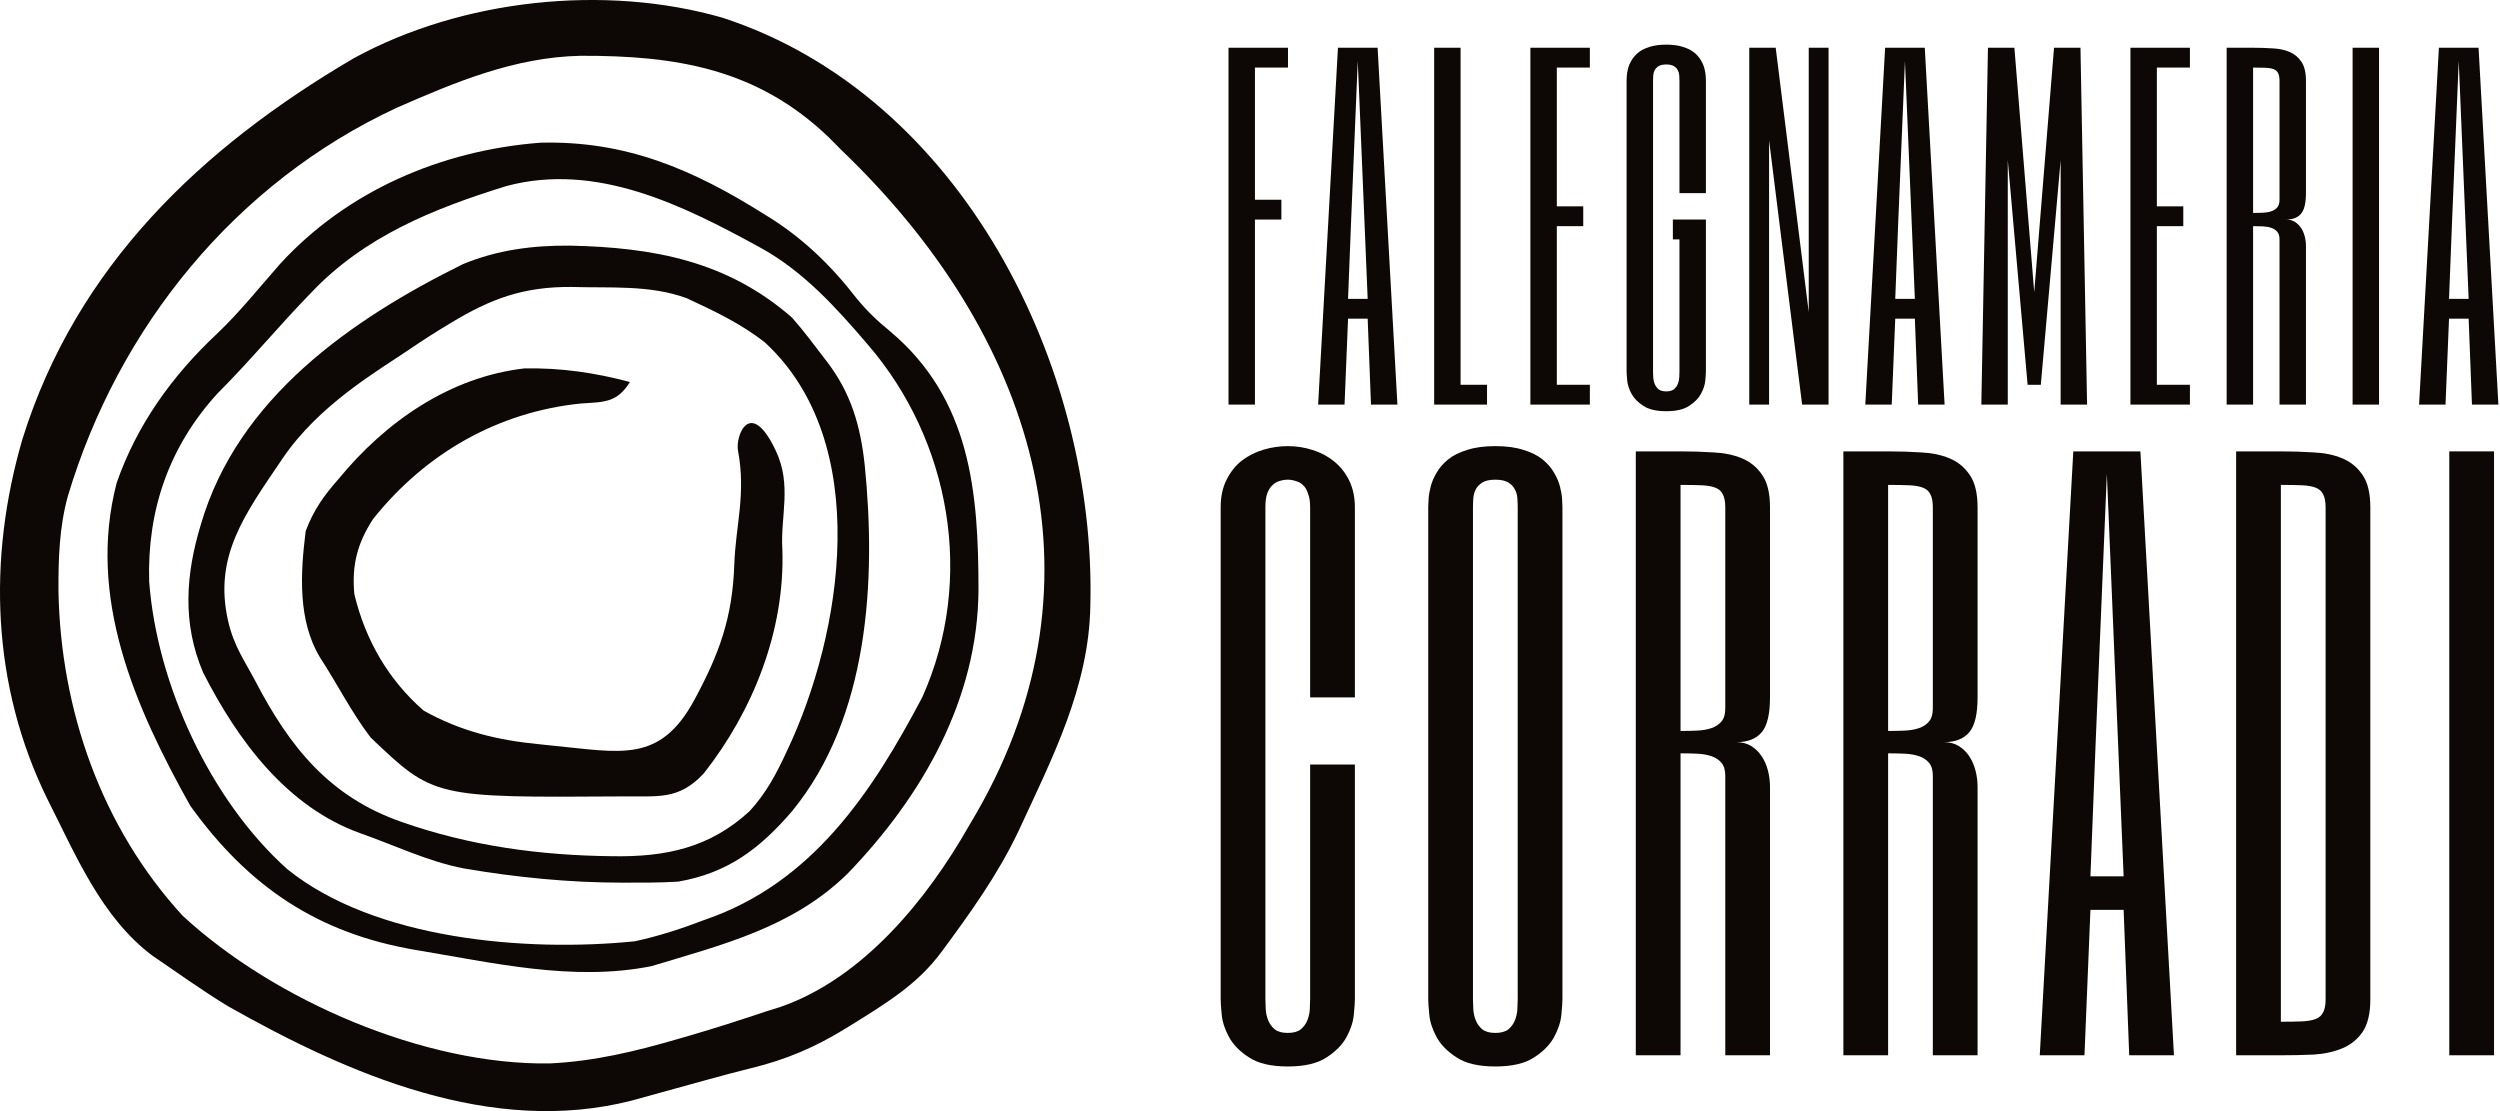 <svg width="144" height="64" viewBox="0 0 144 64" fill="none" xmlns="http://www.w3.org/2000/svg">
<path d="M62.804 34.853C62.738 39.573 60.588 43.705 58.658 47.888C57.464 50.401 55.862 52.621 54.217 54.849C52.82 56.724 51.072 57.776 48.749 59.215C46.971 60.316 45.252 61.05 43.218 61.538C42.411 61.736 41.611 61.953 40.811 62.173C39.34 62.578 37.87 62.984 36.4 63.39C28.323 65.466 20.09 61.89 13.144 57.965C11.645 57.055 10.228 56.032 8.779 55.047C5.832 52.841 4.347 49.212 2.728 46.025C-0.484 39.48 -0.723 32.191 1.296 25.281C4.406 15.325 11.603 8.498 20.375 3.356C26.579 -0.046 34.836 -0.932 41.617 1.021C55.396 5.509 63.146 21.127 62.804 34.853ZM48.437 8.618C48.208 8.387 47.98 8.155 47.744 7.917C43.62 3.955 38.945 3.193 33.431 3.214C29.654 3.296 26.261 4.712 22.859 6.204C13.562 10.522 6.824 18.842 3.912 28.566C3.413 30.363 3.359 32.198 3.368 34.049C3.492 40.892 5.845 47.66 10.528 52.754C15.809 57.63 24.466 61.369 31.67 61.253C34.219 61.134 36.627 60.553 39.067 59.84C39.287 59.776 39.507 59.713 39.734 59.647C41.189 59.223 42.627 58.76 44.064 58.278C44.357 58.186 44.649 58.094 44.95 58C49.711 56.348 53.395 51.818 55.816 47.561C56.033 47.191 56.033 47.191 56.255 46.813C64.062 33.238 59.501 19.195 48.437 8.618Z" fill="#0D0806"/>
<path d="M56.361 33.992C56.318 40.265 53.143 45.841 48.827 50.314C45.668 53.422 41.619 54.412 37.525 55.65C33.008 56.557 28.362 55.447 23.902 54.711C18.29 53.748 14.306 51.07 10.958 46.41C7.768 40.709 4.997 34.41 6.722 27.807C7.891 24.46 9.915 21.648 12.486 19.236C13.794 17.996 14.933 16.565 16.123 15.212C19.983 10.994 25.42 8.658 31.121 8.22C36.076 8.091 39.948 9.773 44.064 12.366C46.156 13.632 47.828 15.23 49.326 17.168C49.934 17.909 50.527 18.48 51.267 19.081C55.918 22.989 56.36 28.355 56.361 33.992ZM49.998 19.862C48.166 17.72 46.261 15.604 43.752 14.24C39.326 11.816 34.354 9.335 29.182 10.713C24.96 12.02 20.99 13.614 17.907 16.875C16.064 18.769 14.387 20.805 12.519 22.673C9.72 25.743 8.473 29.407 8.593 33.499C9.037 39.418 12.112 46.084 16.537 50.055C21.578 54.136 30.328 54.85 36.569 54.218C37.973 53.913 39.287 53.481 40.629 52.968C46.776 50.852 50.209 45.685 53.122 40.163C56.194 33.321 54.727 25.352 49.998 19.862Z" fill="#0D0806"/>
<path d="M45.626 46.722C43.755 48.896 41.918 50.284 39.067 50.782C37.988 50.849 36.908 50.842 35.827 50.841C32.755 50.838 29.735 50.537 26.711 50.021C24.633 49.617 22.754 48.696 20.773 48.002C16.523 46.485 13.695 42.658 11.7 38.738C10.488 35.901 10.692 33.074 11.582 30.169C13.71 22.932 20.223 18.398 26.664 15.215C28.657 14.391 30.69 14.131 32.827 14.148C37.653 14.252 41.892 15.033 45.626 18.3C46.349 19.12 46.994 20.003 47.66 20.868C49.026 22.666 49.561 24.538 49.803 26.742C50.481 33.4 50.053 41.316 45.626 46.722ZM44.059 19.725C42.684 18.642 41.125 17.906 39.549 17.174C37.423 16.397 35.125 16.599 32.902 16.528C30.157 16.514 28.282 17.195 25.949 18.613C25.139 19.096 24.346 19.601 23.568 20.135C21.771 21.354 18.374 23.304 16.267 26.421C14.108 29.616 12.279 32.032 13.144 35.791C13.475 37.227 14.113 38.1 14.706 39.226C16.679 43.017 18.974 45.9 23.139 47.346C27.073 48.727 31.116 49.276 35.28 49.318C38.31 49.368 40.869 48.851 43.175 46.723C44.132 45.685 44.726 44.561 45.314 43.286C48.563 36.457 50.291 25.477 44.059 19.725Z" fill="#0D0806"/>
<path d="M45.063 31.625C45.229 36.316 43.364 40.957 40.545 44.539C39.091 46.117 37.864 45.844 35.853 45.873C24.98 45.946 24.98 45.946 21.344 42.475C20.237 41.023 19.422 39.382 18.423 37.855C17.143 35.718 17.305 33.009 17.608 30.589C18.056 29.393 18.65 28.552 19.476 27.618C22.237 24.248 25.941 21.714 30.194 21.221C32.282 21.179 34.263 21.463 36.285 22.005C35.53 23.205 34.812 23.151 33.444 23.243C28.743 23.723 24.536 26.064 21.48 29.908C20.586 31.294 20.255 32.545 20.41 34.221C21.048 36.892 22.395 39.181 24.398 40.928C26.523 42.121 28.672 42.639 31.052 42.867C31.305 42.894 31.559 42.92 31.821 42.948C35.768 43.332 38.001 43.978 39.986 40.331C41.424 37.672 42.196 35.584 42.297 32.48C42.372 30.309 42.977 28.443 42.51 25.967C42.343 25.082 43.226 22.863 44.689 25.967C45.623 27.948 44.948 29.738 45.063 31.625Z" fill="#0D0806"/>
<path d="M143.656 25.999V60.784H141.079V25.999H143.656Z" fill="#0D0806"/>
<path d="M133.955 29.22C133.955 28.898 133.908 28.649 133.814 28.475C133.733 28.301 133.592 28.173 133.391 28.093C133.19 28.012 132.921 27.965 132.586 27.952C132.264 27.938 131.861 27.931 131.378 27.931V58.852C131.861 58.852 132.264 58.845 132.586 58.832C132.921 58.818 133.19 58.771 133.391 58.691C133.592 58.61 133.733 58.483 133.814 58.308C133.908 58.134 133.955 57.886 133.955 57.563V29.22ZM136.531 57.563C136.531 58.369 136.384 58.993 136.089 59.436C135.793 59.865 135.404 60.18 134.921 60.382C134.438 60.583 133.888 60.704 133.27 60.744C132.653 60.771 132.022 60.784 131.378 60.784H128.801V25.999H131.378C132.022 25.999 132.653 26.019 133.27 26.059C133.888 26.086 134.438 26.2 134.921 26.402C135.404 26.603 135.793 26.925 136.089 27.368C136.384 27.797 136.531 28.415 136.531 29.22V57.563Z" fill="#0D0806"/>
<path d="M125.22 60.784H122.643L122.321 52.41H120.409L120.066 60.784H117.49L119.422 25.999H123.287L125.22 60.784ZM121.999 42.748L121.355 27.287L120.711 42.748L120.409 50.478H122.321L121.999 42.748Z" fill="#0D0806"/>
<path d="M113.908 40.171C113.908 41.137 113.747 41.808 113.425 42.184C113.103 42.56 112.62 42.748 111.976 42.748C112.298 42.748 112.58 42.821 112.821 42.969C113.063 43.117 113.264 43.311 113.425 43.553C113.586 43.794 113.707 44.069 113.787 44.378C113.868 44.687 113.908 45.002 113.908 45.324V60.784H111.331V44.68C111.331 44.358 111.258 44.11 111.11 43.935C110.962 43.761 110.768 43.633 110.526 43.553C110.285 43.472 110.01 43.425 109.701 43.412C109.392 43.398 109.077 43.392 108.755 43.392V60.784H106.178V25.999H108.755C109.399 25.999 110.03 26.019 110.647 26.059C111.264 26.086 111.815 26.2 112.298 26.402C112.781 26.603 113.17 26.925 113.465 27.368C113.76 27.797 113.908 28.415 113.908 29.22V40.171ZM111.331 29.22C111.331 28.898 111.284 28.649 111.191 28.475C111.11 28.301 110.969 28.173 110.768 28.093C110.566 28.012 110.298 27.965 109.963 27.952C109.64 27.938 109.238 27.931 108.755 27.931V42.103C109.077 42.103 109.392 42.097 109.701 42.083C110.01 42.07 110.285 42.023 110.526 41.942C110.768 41.862 110.962 41.734 111.11 41.56C111.258 41.385 111.331 41.137 111.331 40.815V29.22Z" fill="#0D0806"/>
<path d="M101.952 40.171C101.952 41.137 101.791 41.808 101.469 42.184C101.147 42.56 100.664 42.748 100.02 42.748C100.342 42.748 100.624 42.821 100.865 42.969C101.107 43.117 101.308 43.311 101.469 43.553C101.63 43.794 101.751 44.069 101.832 44.378C101.912 44.687 101.952 45.002 101.952 45.324V60.784H99.376V44.68C99.376 44.358 99.302 44.11 99.154 43.935C99.007 43.761 98.812 43.633 98.57 43.553C98.329 43.472 98.054 43.425 97.745 43.412C97.436 43.398 97.121 43.392 96.799 43.392V60.784H94.222V25.999H96.799C97.443 25.999 98.074 26.019 98.691 26.059C99.308 26.086 99.859 26.2 100.342 26.402C100.825 26.603 101.214 26.925 101.509 27.368C101.805 27.797 101.952 28.415 101.952 29.22V40.171ZM99.376 29.22C99.376 28.898 99.329 28.649 99.235 28.475C99.154 28.301 99.013 28.173 98.812 28.093C98.611 28.012 98.342 27.965 98.007 27.952C97.685 27.938 97.282 27.931 96.799 27.931V42.103C97.121 42.103 97.436 42.097 97.745 42.083C98.054 42.07 98.329 42.023 98.57 41.942C98.812 41.862 99.007 41.734 99.154 41.56C99.302 41.385 99.376 41.137 99.376 40.815V29.22Z" fill="#0D0806"/>
<path d="M89.996 57.564C89.996 57.725 89.976 58.02 89.936 58.449C89.896 58.865 89.755 59.295 89.513 59.738C89.272 60.181 88.889 60.57 88.366 60.905C87.843 61.254 87.098 61.429 86.131 61.429C85.165 61.429 84.42 61.254 83.897 60.905C83.374 60.57 82.991 60.181 82.749 59.738C82.508 59.295 82.367 58.865 82.327 58.449C82.287 58.02 82.266 57.725 82.266 57.564V29.22C82.266 29.113 82.273 28.952 82.287 28.737C82.3 28.522 82.34 28.287 82.407 28.032C82.474 27.764 82.588 27.496 82.749 27.227C82.91 26.945 83.132 26.69 83.414 26.462C83.696 26.234 84.058 26.053 84.501 25.919C84.944 25.771 85.487 25.697 86.131 25.697C86.776 25.697 87.319 25.771 87.762 25.919C88.205 26.053 88.567 26.234 88.849 26.462C89.131 26.69 89.352 26.945 89.513 27.227C89.674 27.496 89.788 27.764 89.856 28.032C89.923 28.287 89.963 28.522 89.976 28.737C89.99 28.952 89.996 29.113 89.996 29.22V57.564ZM84.843 57.564C84.843 57.725 84.85 57.919 84.863 58.147C84.877 58.362 84.924 58.57 85.004 58.772C85.085 58.973 85.212 59.147 85.387 59.295C85.561 59.429 85.809 59.496 86.131 59.496C86.454 59.496 86.702 59.429 86.876 59.295C87.051 59.147 87.178 58.973 87.259 58.772C87.339 58.57 87.386 58.362 87.4 58.147C87.413 57.919 87.42 57.725 87.42 57.564V29.22C87.42 29.059 87.413 28.885 87.4 28.697C87.386 28.509 87.339 28.341 87.259 28.193C87.178 28.032 87.051 27.898 86.876 27.791C86.702 27.683 86.454 27.63 86.131 27.63C85.809 27.63 85.561 27.683 85.387 27.791C85.212 27.898 85.085 28.032 85.004 28.193C84.924 28.341 84.877 28.509 84.863 28.697C84.85 28.885 84.843 29.059 84.843 29.22V57.564Z" fill="#0D0806"/>
<path d="M78.041 40.171H75.464V29.22C75.464 28.898 75.424 28.636 75.343 28.435C75.276 28.22 75.182 28.059 75.061 27.952C74.941 27.831 74.8 27.751 74.639 27.71C74.491 27.657 74.337 27.63 74.176 27.63C74.014 27.63 73.853 27.657 73.692 27.71C73.545 27.751 73.411 27.831 73.29 27.952C73.169 28.059 73.068 28.22 72.988 28.435C72.921 28.636 72.887 28.898 72.887 29.22V57.564C72.887 57.725 72.894 57.919 72.907 58.147C72.921 58.362 72.968 58.57 73.048 58.772C73.129 58.973 73.256 59.147 73.431 59.295C73.605 59.429 73.853 59.496 74.176 59.496C74.498 59.496 74.746 59.429 74.92 59.295C75.095 59.147 75.222 58.973 75.303 58.772C75.383 58.57 75.43 58.362 75.444 58.147C75.457 57.919 75.464 57.725 75.464 57.564V44.036H78.041V57.564C78.041 57.725 78.02 58.02 77.98 58.449C77.94 58.865 77.799 59.295 77.558 59.738C77.316 60.181 76.933 60.57 76.41 60.905C75.887 61.254 75.142 61.429 74.176 61.429C73.209 61.429 72.465 61.254 71.941 60.905C71.418 60.57 71.035 60.181 70.794 59.738C70.552 59.295 70.411 58.865 70.371 58.449C70.331 58.02 70.311 57.725 70.311 57.564V29.22C70.311 28.603 70.425 28.073 70.653 27.63C70.881 27.174 71.176 26.804 71.538 26.523C71.914 26.241 72.33 26.033 72.787 25.899C73.243 25.764 73.706 25.697 74.176 25.697C74.672 25.697 75.148 25.771 75.605 25.919C76.075 26.066 76.491 26.288 76.853 26.583C77.215 26.878 77.504 27.247 77.719 27.69C77.933 28.133 78.041 28.643 78.041 29.22V40.171Z" fill="#0D0806"/>
<path d="M143.907 23.305H142.385L142.194 18.357H141.064L140.862 23.305H139.339L140.481 2.75H142.765L143.907 23.305ZM142.004 12.647L141.623 3.511L141.243 12.647L141.064 17.215H142.194L142.004 12.647Z" fill="#0D0806"/>
<path d="M137.033 2.75V23.305H135.51V2.75H137.033Z" fill="#0D0806"/>
<path d="M132.823 11.124C132.823 11.695 132.728 12.092 132.537 12.314C132.347 12.536 132.061 12.647 131.681 12.647C131.871 12.647 132.038 12.69 132.18 12.778C132.323 12.865 132.442 12.98 132.537 13.123C132.632 13.265 132.704 13.428 132.751 13.61C132.799 13.793 132.823 13.979 132.823 14.169V23.305H131.3V13.789C131.3 13.598 131.257 13.452 131.169 13.349C131.082 13.246 130.967 13.17 130.824 13.123C130.682 13.075 130.519 13.047 130.337 13.039C130.154 13.031 129.968 13.027 129.778 13.027V23.305H128.255V2.75H129.778C130.158 2.75 130.531 2.762 130.896 2.786C131.261 2.802 131.586 2.869 131.871 2.988C132.157 3.107 132.387 3.297 132.561 3.559C132.736 3.813 132.823 4.177 132.823 4.653V11.124ZM131.3 4.653C131.3 4.463 131.272 4.316 131.217 4.213C131.169 4.11 131.086 4.035 130.967 3.987C130.848 3.94 130.69 3.912 130.491 3.904C130.301 3.896 130.063 3.892 129.778 3.892V12.266C129.968 12.266 130.154 12.262 130.337 12.254C130.519 12.246 130.682 12.219 130.824 12.171C130.967 12.123 131.082 12.048 131.169 11.945C131.257 11.842 131.3 11.695 131.3 11.505V4.653Z" fill="#0D0806"/>
<path d="M126.139 3.892H124.235V11.886H125.758V13.027H124.235V22.163H126.139V23.305H122.713V2.75H126.139V3.892Z" fill="#0D0806"/>
<path d="M118.312 2.75H119.835L120.216 23.305H118.693V9.221L117.551 22.163H116.79L115.648 9.221V23.305H114.125L114.506 2.75H116.029L117.171 16.834L118.312 2.75Z" fill="#0D0806"/>
<path d="M112.009 23.305H110.486L110.296 18.357H109.166L108.964 23.305H107.441L108.583 2.75H110.867L112.009 23.305ZM110.106 12.647L109.725 3.511L109.344 12.647L109.166 17.215H110.296L110.106 12.647Z" fill="#0D0806"/>
<path d="M105.325 23.305H103.802L101.899 8.079V23.305H100.757V2.75H102.28L104.183 17.976V2.75H105.325V23.305Z" fill="#0D0806"/>
<path d="M98.26 11.124H96.737V4.653C96.737 4.558 96.734 4.455 96.725 4.344C96.718 4.233 96.69 4.134 96.642 4.047C96.595 3.952 96.519 3.872 96.416 3.809C96.313 3.745 96.166 3.714 95.976 3.714C95.786 3.714 95.639 3.745 95.536 3.809C95.433 3.872 95.358 3.952 95.31 4.047C95.262 4.134 95.235 4.233 95.227 4.344C95.219 4.455 95.215 4.558 95.215 4.653V21.402C95.215 21.497 95.219 21.612 95.227 21.747C95.235 21.874 95.262 21.997 95.31 22.116C95.358 22.235 95.433 22.338 95.536 22.425C95.639 22.504 95.786 22.544 95.976 22.544C96.166 22.544 96.313 22.504 96.416 22.425C96.519 22.338 96.595 22.235 96.642 22.116C96.69 21.997 96.718 21.874 96.725 21.747C96.734 21.612 96.737 21.497 96.737 21.402V13.789H96.357V12.647H98.26V21.402C98.26 21.497 98.248 21.672 98.224 21.925C98.201 22.171 98.117 22.425 97.975 22.687C97.832 22.948 97.606 23.178 97.296 23.377C96.987 23.583 96.547 23.686 95.976 23.686C95.405 23.686 94.965 23.583 94.656 23.377C94.347 23.178 94.121 22.948 93.978 22.687C93.835 22.425 93.752 22.171 93.728 21.925C93.704 21.672 93.692 21.497 93.692 21.402V4.653C93.692 4.59 93.696 4.495 93.704 4.368C93.712 4.241 93.736 4.102 93.775 3.952C93.815 3.793 93.883 3.634 93.978 3.476C94.073 3.309 94.204 3.159 94.37 3.024C94.537 2.889 94.751 2.782 95.013 2.703C95.274 2.615 95.596 2.572 95.976 2.572C96.357 2.572 96.678 2.615 96.94 2.703C97.201 2.782 97.415 2.889 97.582 3.024C97.749 3.159 97.879 3.309 97.975 3.476C98.07 3.634 98.137 3.793 98.177 3.952C98.216 4.102 98.24 4.241 98.248 4.368C98.256 4.495 98.26 4.59 98.26 4.653V11.124Z" fill="#0D0806"/>
<path d="M91.576 3.892H89.673V11.886H91.195V13.027H89.673V22.163H91.576V23.305H88.15V2.75H91.576V3.892Z" fill="#0D0806"/>
<path d="M84.13 2.75V22.163H85.653V23.305H82.608V2.75H84.13Z" fill="#0D0806"/>
<path d="M80.491 23.305H78.969L78.778 18.357H77.648L77.446 23.305H75.924L77.066 2.75H79.35L80.491 23.305ZM78.588 12.647L78.207 3.511L77.827 12.647L77.648 17.215H78.778L78.588 12.647Z" fill="#0D0806"/>
<path d="M74.188 3.892H72.285V11.505H73.807V12.647H72.285V23.305H70.762V2.75H74.188V3.892Z" fill="#0D0806"/>
</svg>
